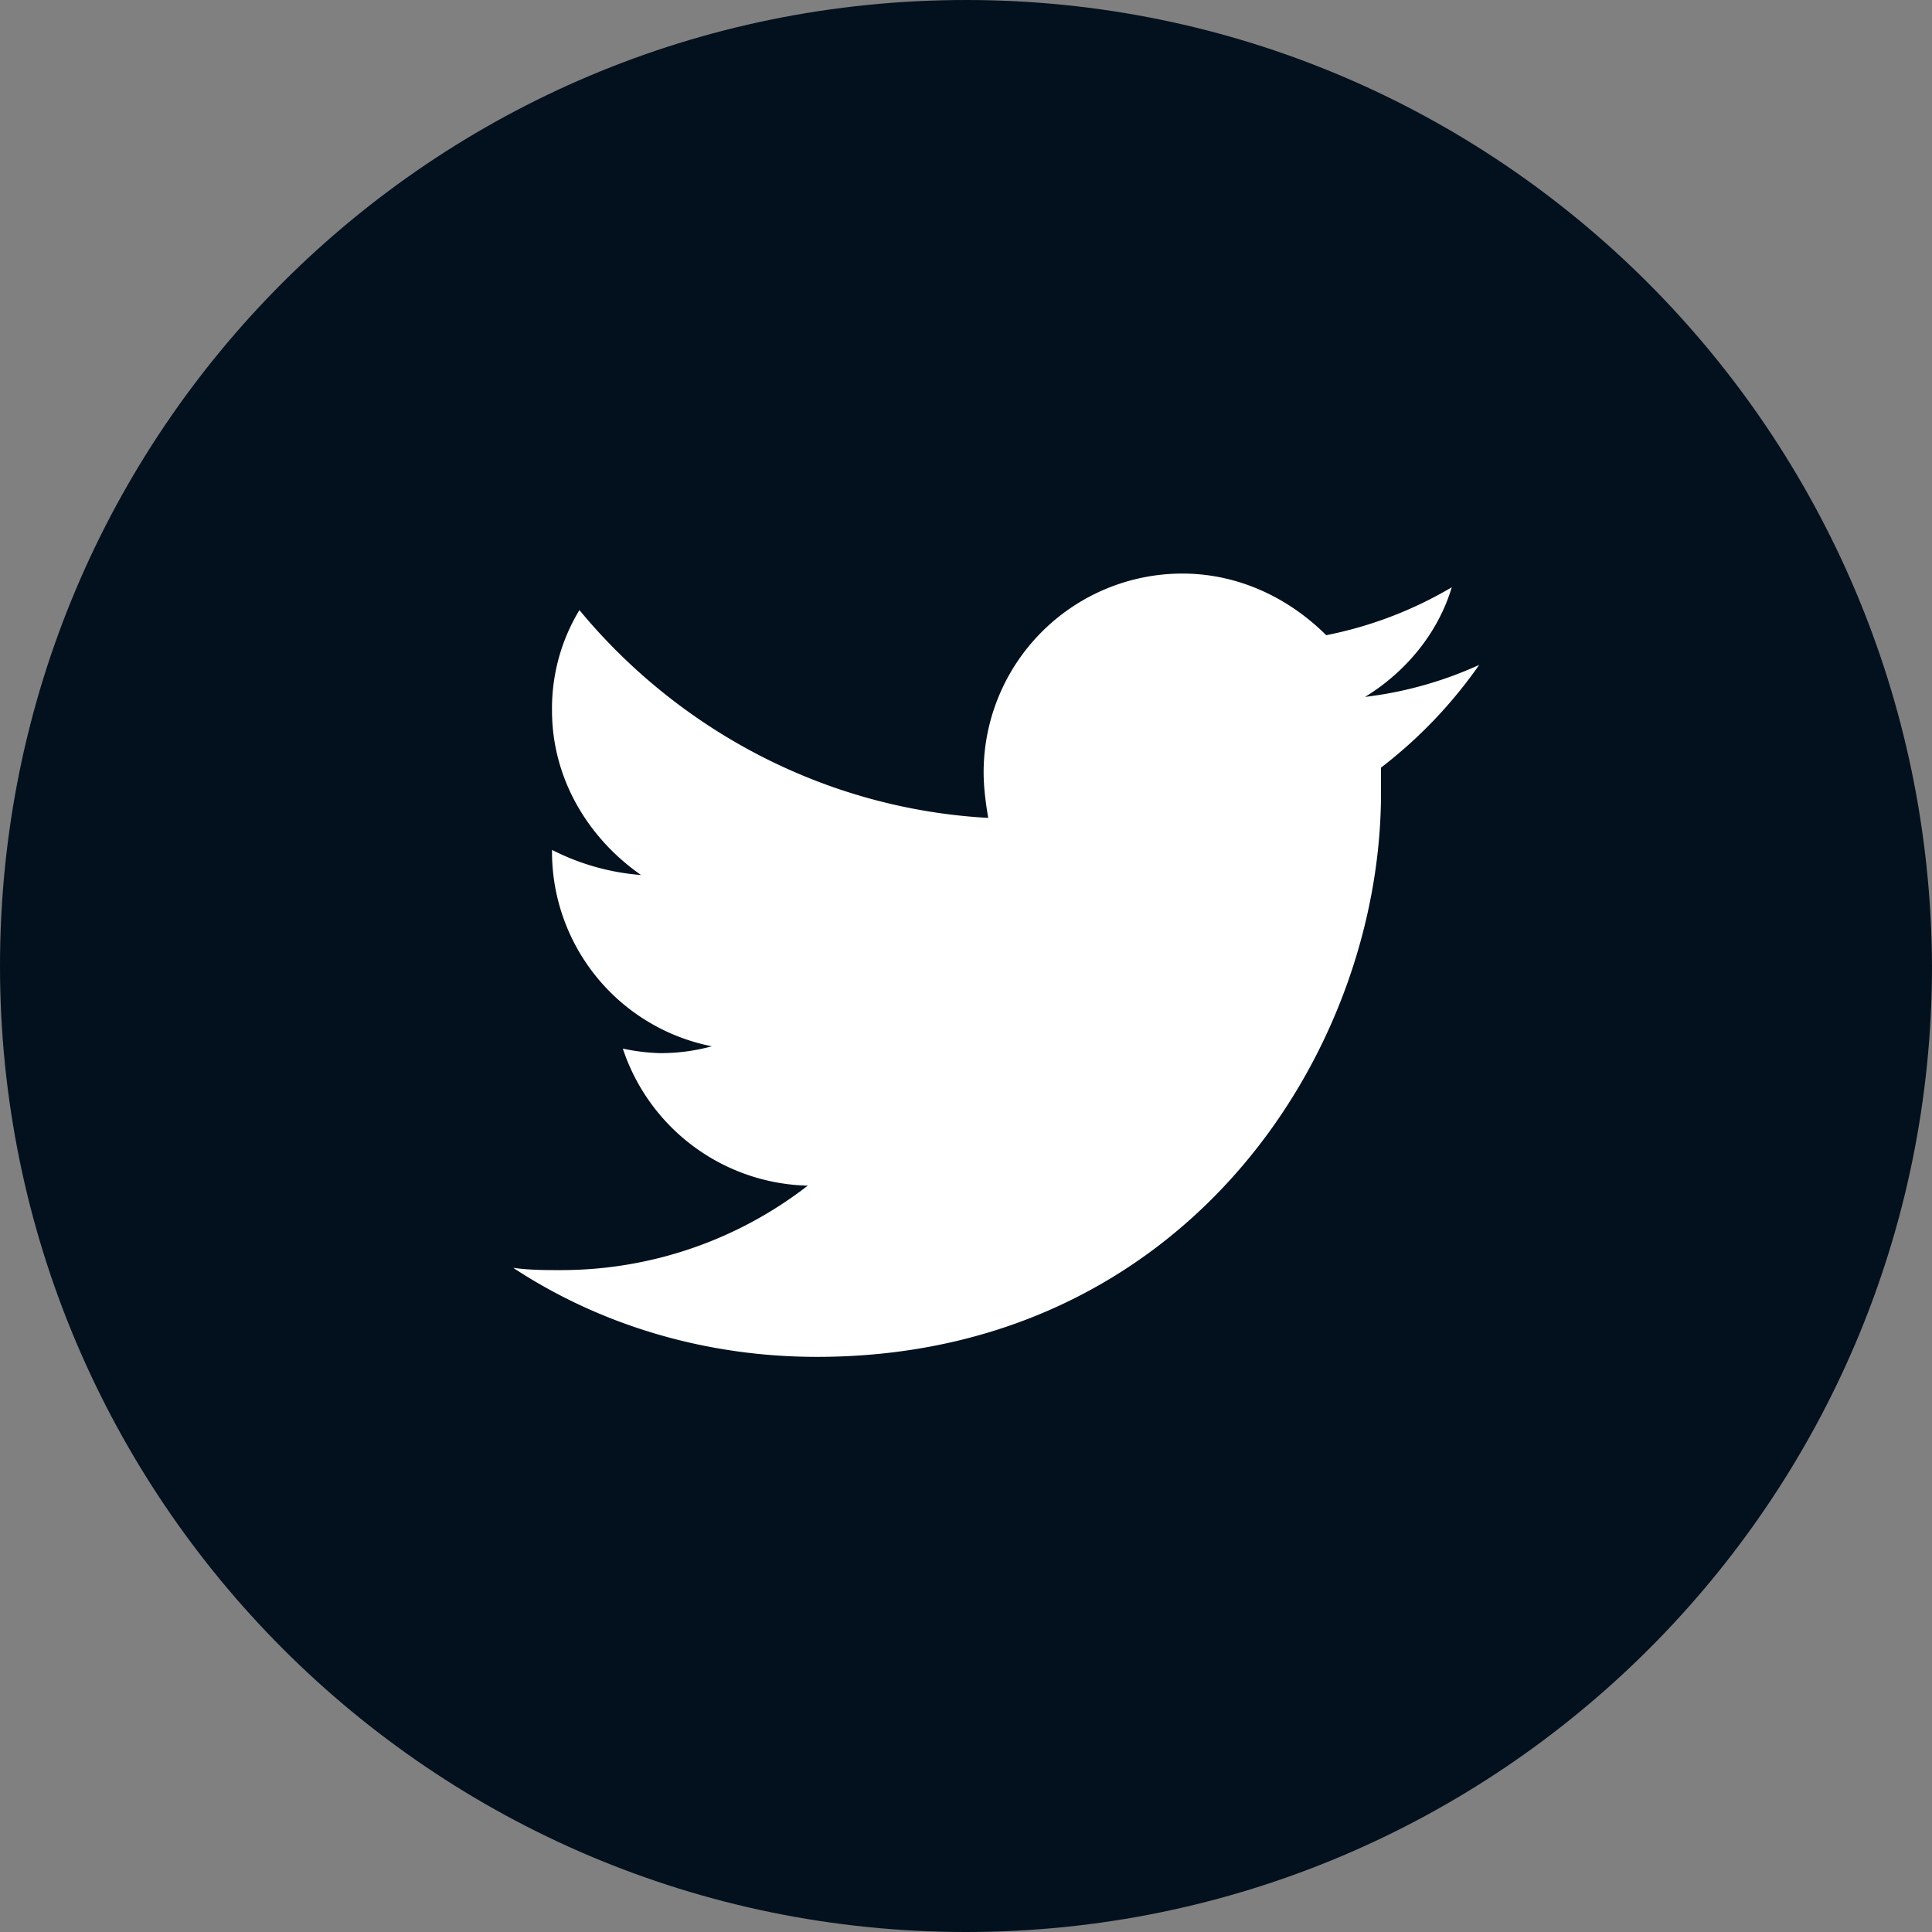 <svg width="32" height="32" fill="none" xmlns="http://www.w3.org/2000/svg"><rect width="100%" height="100%" fill="#808080" stroke="none"/><path d="M16 0C7.149 0 0 7.149 0 16c0 8.813 7.149 16 16 16 8.813 0 16-7.149 16-16-.038-8.851-7.187-16-16-16z" fill="#02111D"/><path d="M22.873 13.131v-.416a7.703 7.703 0 001.627-1.702 6.387 6.387 0 01-1.891.53c.68-.416 1.21-1.06 1.437-1.816a6.593 6.593 0 01-2.08.794C21.36 9.916 20.528 9.5 19.583 9.5a3.293 3.293 0 00-3.291 3.29c0 .266.038.53.076.757-2.724-.151-5.145-1.475-6.771-3.442a3.142 3.142 0 00-.454 1.665c0 1.134.605 2.118 1.475 2.723a3.902 3.902 0 01-1.475-.416v.038a3.285 3.285 0 002.648 3.215 3.226 3.226 0 01-.87.113 3.37 3.37 0 01-.605-.075 3.31 3.31 0 003.063 2.27 6.666 6.666 0 01-4.085 1.399c-.264 0-.53 0-.794-.038 1.437.945 3.177 1.475 5.03 1.475 6.053 0 9.344-4.993 9.344-9.343z" fill="#fff"/></svg>